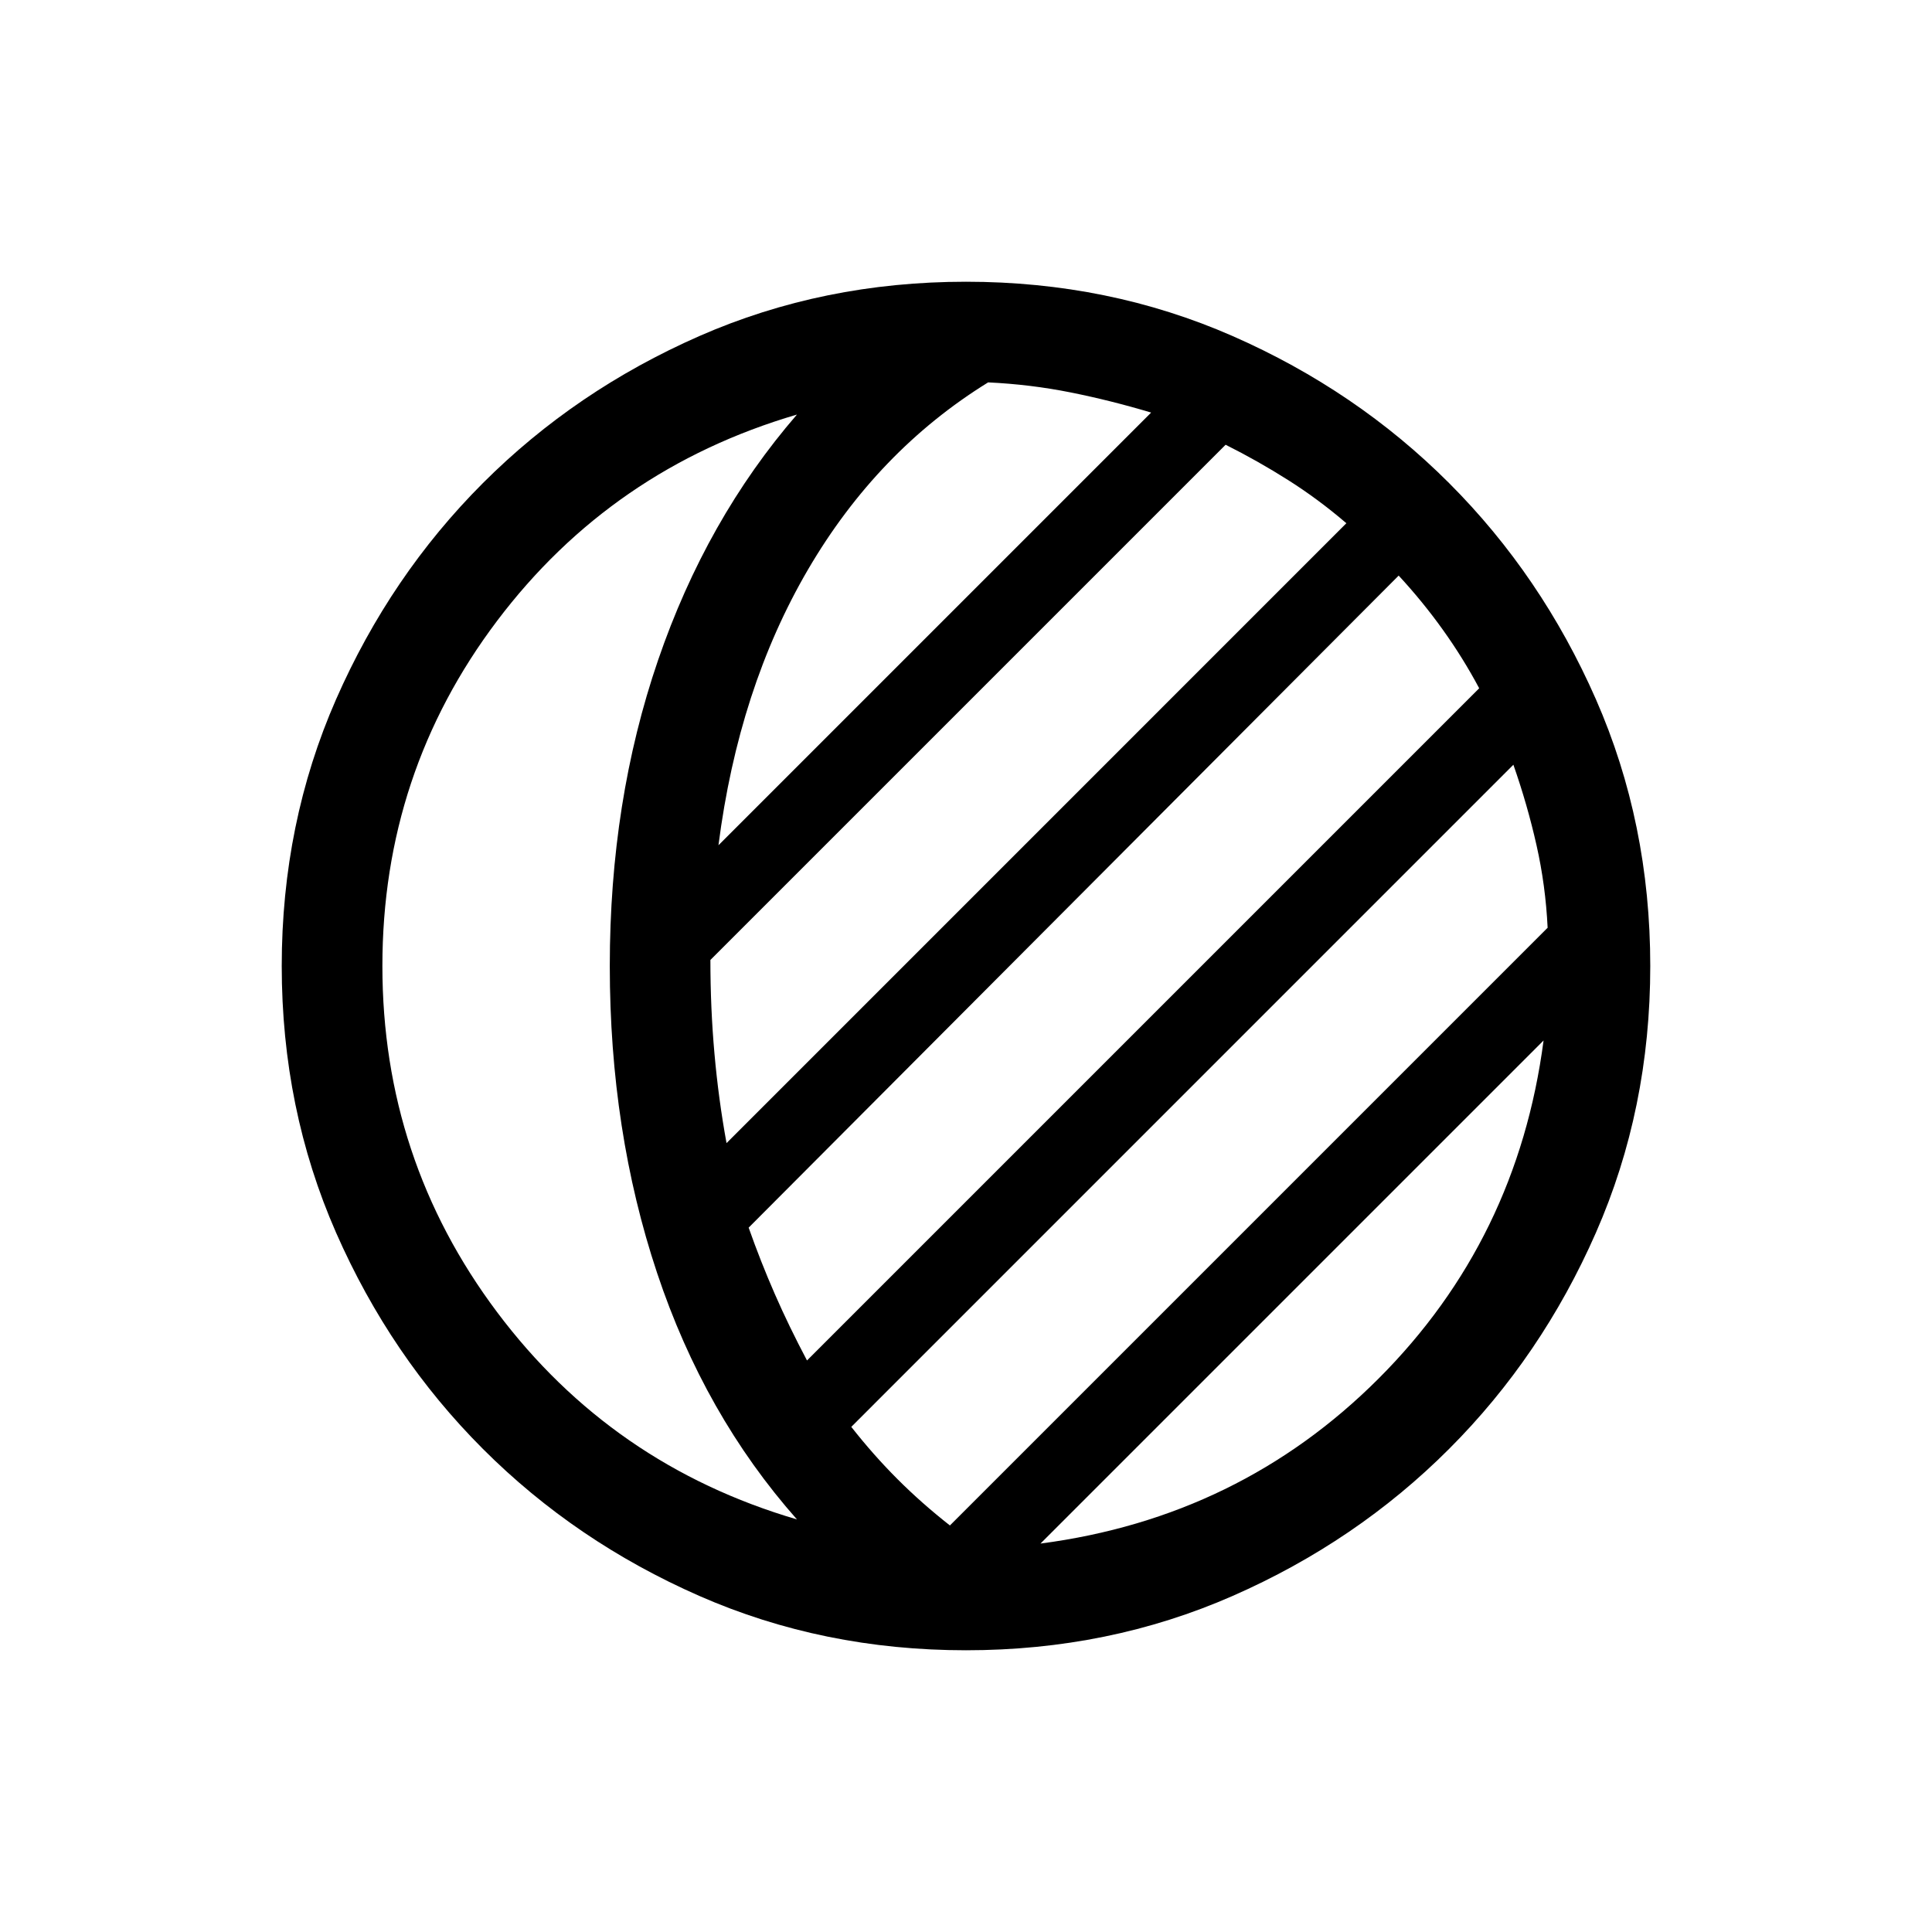 <svg xmlns="http://www.w3.org/2000/svg" height="40" width="40"><path d="M20 34.167q-2.958 0-5.521-1.125Q11.917 31.917 10 30q-1.917-1.917-3.042-4.479Q5.833 22.958 5.833 20q0-2.958 1.125-5.521Q8.083 11.917 10 10q1.917-1.917 4.479-3.042Q17.042 5.833 20 5.833q2.958 0 5.521 1.125Q28.083 8.083 30 10q1.917 1.917 3.042 4.479 1.125 2.563 1.125 5.521 0 2.958-1.125 5.521Q31.917 28.083 30 30q-1.917 1.917-4.479 3.042-2.563 1.125-5.521 1.125Zm-3.5-2.709q-1.917-2.166-2.896-5.104-.979-2.937-.979-6.354 0-3.417 1-6.333 1-2.917 2.875-5.084-3.833 1.125-6.208 4.271T7.917 20q0 4 2.375 7.167 2.375 3.166 6.208 4.291Zm5.042.5q4.125-.541 7-3.416t3.416-7Zm-1.875-.375 12.375-12.375q-.042-.875-.23-1.708-.187-.833-.479-1.667L17.625 29.542q.458.583.958 1.083.5.5 1.084.958Zm-2.959-3.416L30.625 14.25q-.333-.625-.75-1.208-.417-.584-.917-1.125L15.5 25.417q.25.708.542 1.375.291.666.666 1.375Zm-1.666-4.5 12.833-12.834q-.583-.5-1.208-.895-.625-.396-1.292-.73L14.708 19.875q0 1 .084 1.937.083.938.25 1.855Zm-.167-6.167 8.958-8.958q-.833-.25-1.666-.417-.834-.167-1.709-.208-2.291 1.416-3.729 3.875-1.437 2.458-1.854 5.708Z"/></svg>